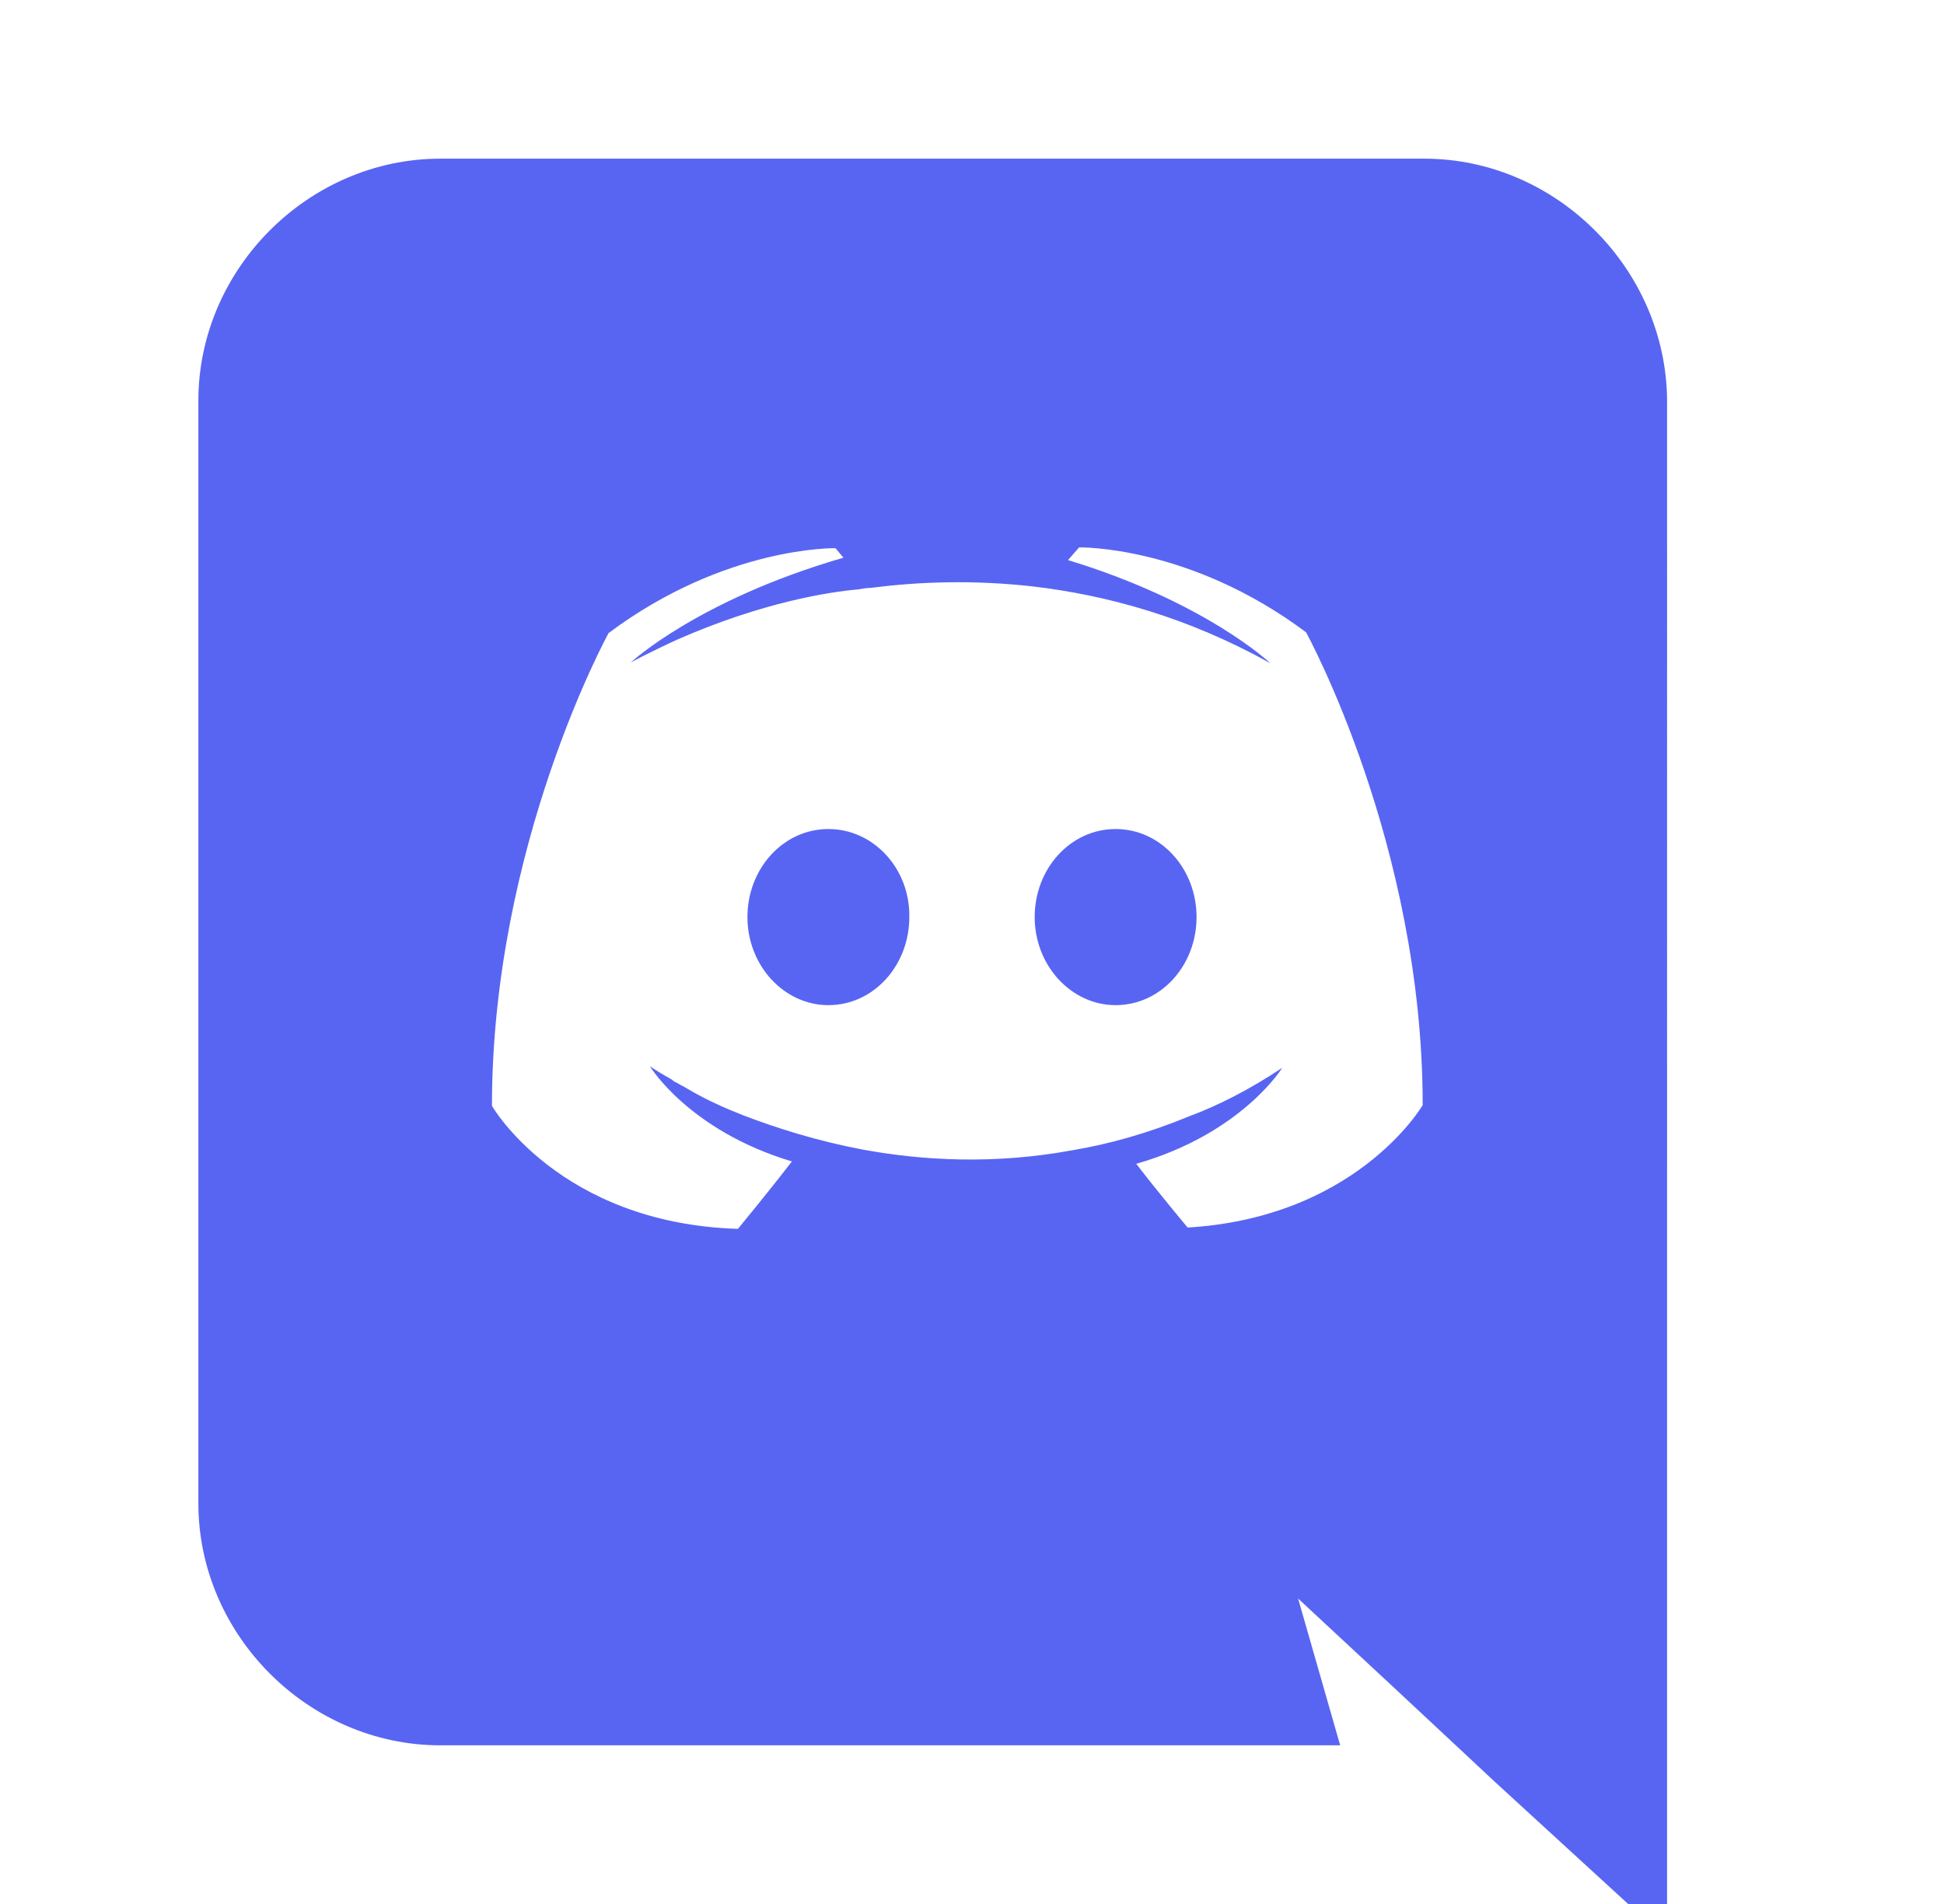 <svg xmlns="http://www.w3.org/2000/svg" viewBox="0 0 245 240"><path fill="#5865F2" d="M104.4 104.5c-5.7 0-10.2 5-10.2 11.1s4.6 11.1 10.2 11.1c5.7 0 10.2-5 10.2-11.1.1-6.1-4.5-11.1-10.2-11.1zm36.2 0c-5.7 0-10.2 5-10.2 11.1s4.6 11.1 10.2 11.1c5.7 0 10.2-5 10.2-11.1s-4.5-11.1-10.2-11.1z"/><path fill="#5865F2" d="M189.5 20h-134C38.9 20 25 33.9 25 50.5v139c0 16.6 13.9 30.5 30.5 30.5h113.4l-5.3-18.5 12.8 11.9 12.1 11.3 21.6 19.8V50.5C210 33.9 196.1 20 179.5 20zm-39.6 135s-3.7-4.4-6.7-8.3c13.3-3.8 18.4-12.1 18.4-12.1-4.2 2.8-8.2 4.8-11.7 6.1-5.1 2.1-10 3.5-14.8 4.3-9.8 1.8-18.8 1.3-26.4-.1-5.8-1.1-10.8-2.7-15-4.3-2.3-.9-4.8-2-7.3-3.5-.3-.2-.6-.3-.9-.5-.2-.1-.3-.2-.4-.2-.2-.1-.3-.2-.4-.3-1.8-1-2.8-1.7-2.8-1.7s4.9 8.1 17.9 12c-3 3.9-6.8 8.5-6.8 8.5-22.5-.7-31-15.5-31-15.5 0-32.9 14.7-59.6 14.7-59.6 14.7-11 28.6-10.7 28.6-10.7l1 1.2c-18.3 5.3-26.8 13.2-26.8 13.2s2.2-1.2 5.9-2.9c10.7-4.7 19.2-6 22.7-6.3.6-.1 1.1-.2 1.7-.2 6.1-.8 13-1 20.2-.2 9.5 1.1 19.7 3.9 30.1 9.7 0 0-8.1-7.7-25.5-13l1.4-1.6s13.9-.3 28.6 10.7c0 0 14.7 26.7 14.7 59.6 0 0-8.6 14.8-31.1 15.5z"/></svg>
